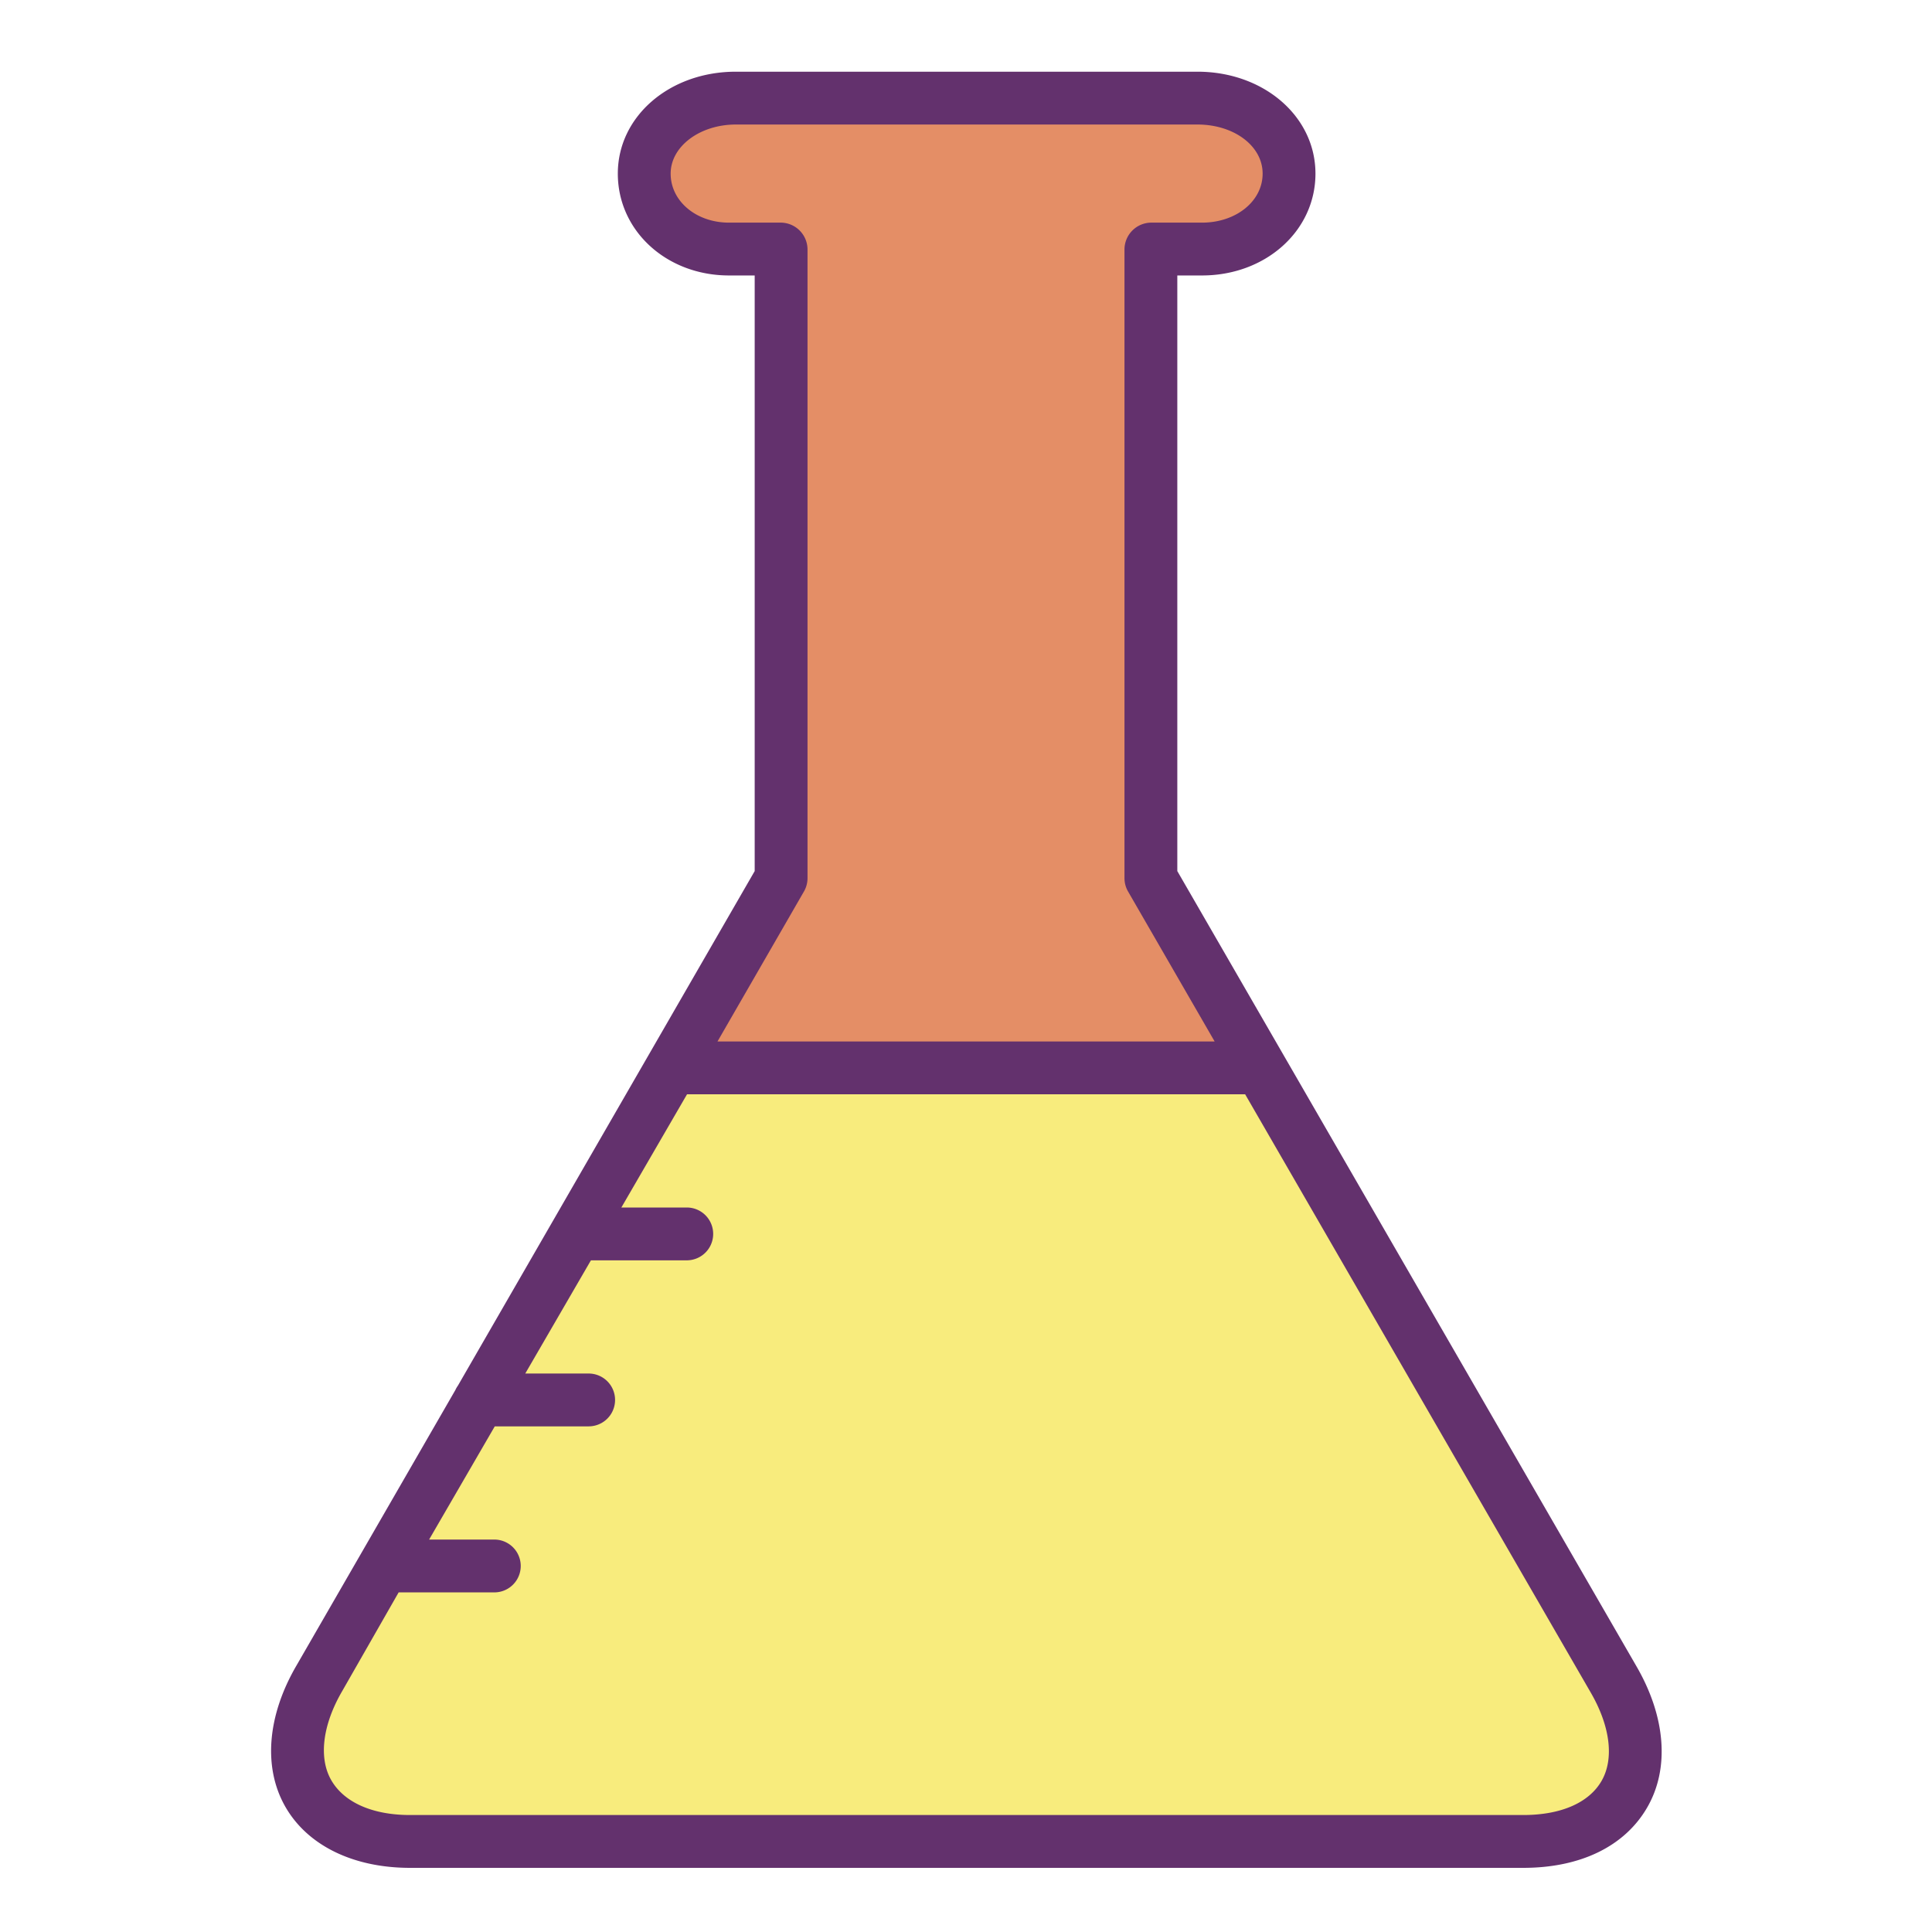 <?xml version="1.0"?>
<svg xmlns="http://www.w3.org/2000/svg" id="Layer_1" data-name="Layer 1" viewBox="0 0 512 512" width="512" height="512"><title>lab 01</title><path d="M127.08,371.29l51.19-88.75.73.42H333l.76-.44,93.78,162.36c13.49,23.14,2.84,42.85-23.87,42.85h-295c-26.71,0-37.53-19.71-24.04-42.85Z" style="fill:#f8ec7d"/><path d="M341.61,46.08c0,11.39-10.38,20.07-23.06,20.07H305V232.72l28.76,49.8-.76.44H179l-.73-.42L207,232.72V66.15H193.19c-12.35,0-22.46-8.68-22.46-20.07S181.66,26,195.01,26H317.33C330.69,26,341.61,34.68,341.61,46.08Z" style="fill:#e48e66"/><path d="M108.67,495h295c15.31,0,27-5.8,32.9-16.085,5.941-10.338,4.852-24.047-2.972-37.469L312,230.844V73h6.55c16.856,0,30.06-11.816,30.06-26.995S334.87,19,317.33,19H195.01c-17.54,0-31.28,11.82-31.28,27.005S176.67,73,193.19,73H200V230.846L121.355,367.2a6.938,6.938,0,0,0-.687,1.189L78.583,441.355c-7.812,13.4-8.884,27.147-2.943,37.487C81.49,489.025,93.529,495,108.67,495ZM213.064,236.237A7.074,7.074,0,0,0,214,232.72V66.15A7.13,7.13,0,0,0,207,59H193.19c-8.669,0-15.46-5.666-15.46-12.995,0-7.212,7.751-13.005,17.28-13.005H317.33c9.69,0,17.28,5.671,17.28,13.005S327.556,59,318.55,59H305a7.13,7.13,0,0,0-7,7.15V232.72a7.071,7.071,0,0,0,.939,3.521L321.891,276H190.146ZM90.693,448.148,105.643,422H131a7,7,0,0,0,0-14H113.718l17.4-30H156a7,7,0,0,0,0-14H139.2l17.4-30H182a7,7,0,0,0,0-14H164.668l17.4-30H329.977l91.516,158.425c5.245,9,6.318,17.652,2.943,23.526C421.129,477.706,413.754,481,403.67,481h-295c-10.138,0-17.558-3.445-20.891-9.248C84.4,465.877,85.46,457.126,90.693,448.148Z" style="fill:#63316d"/></svg>
